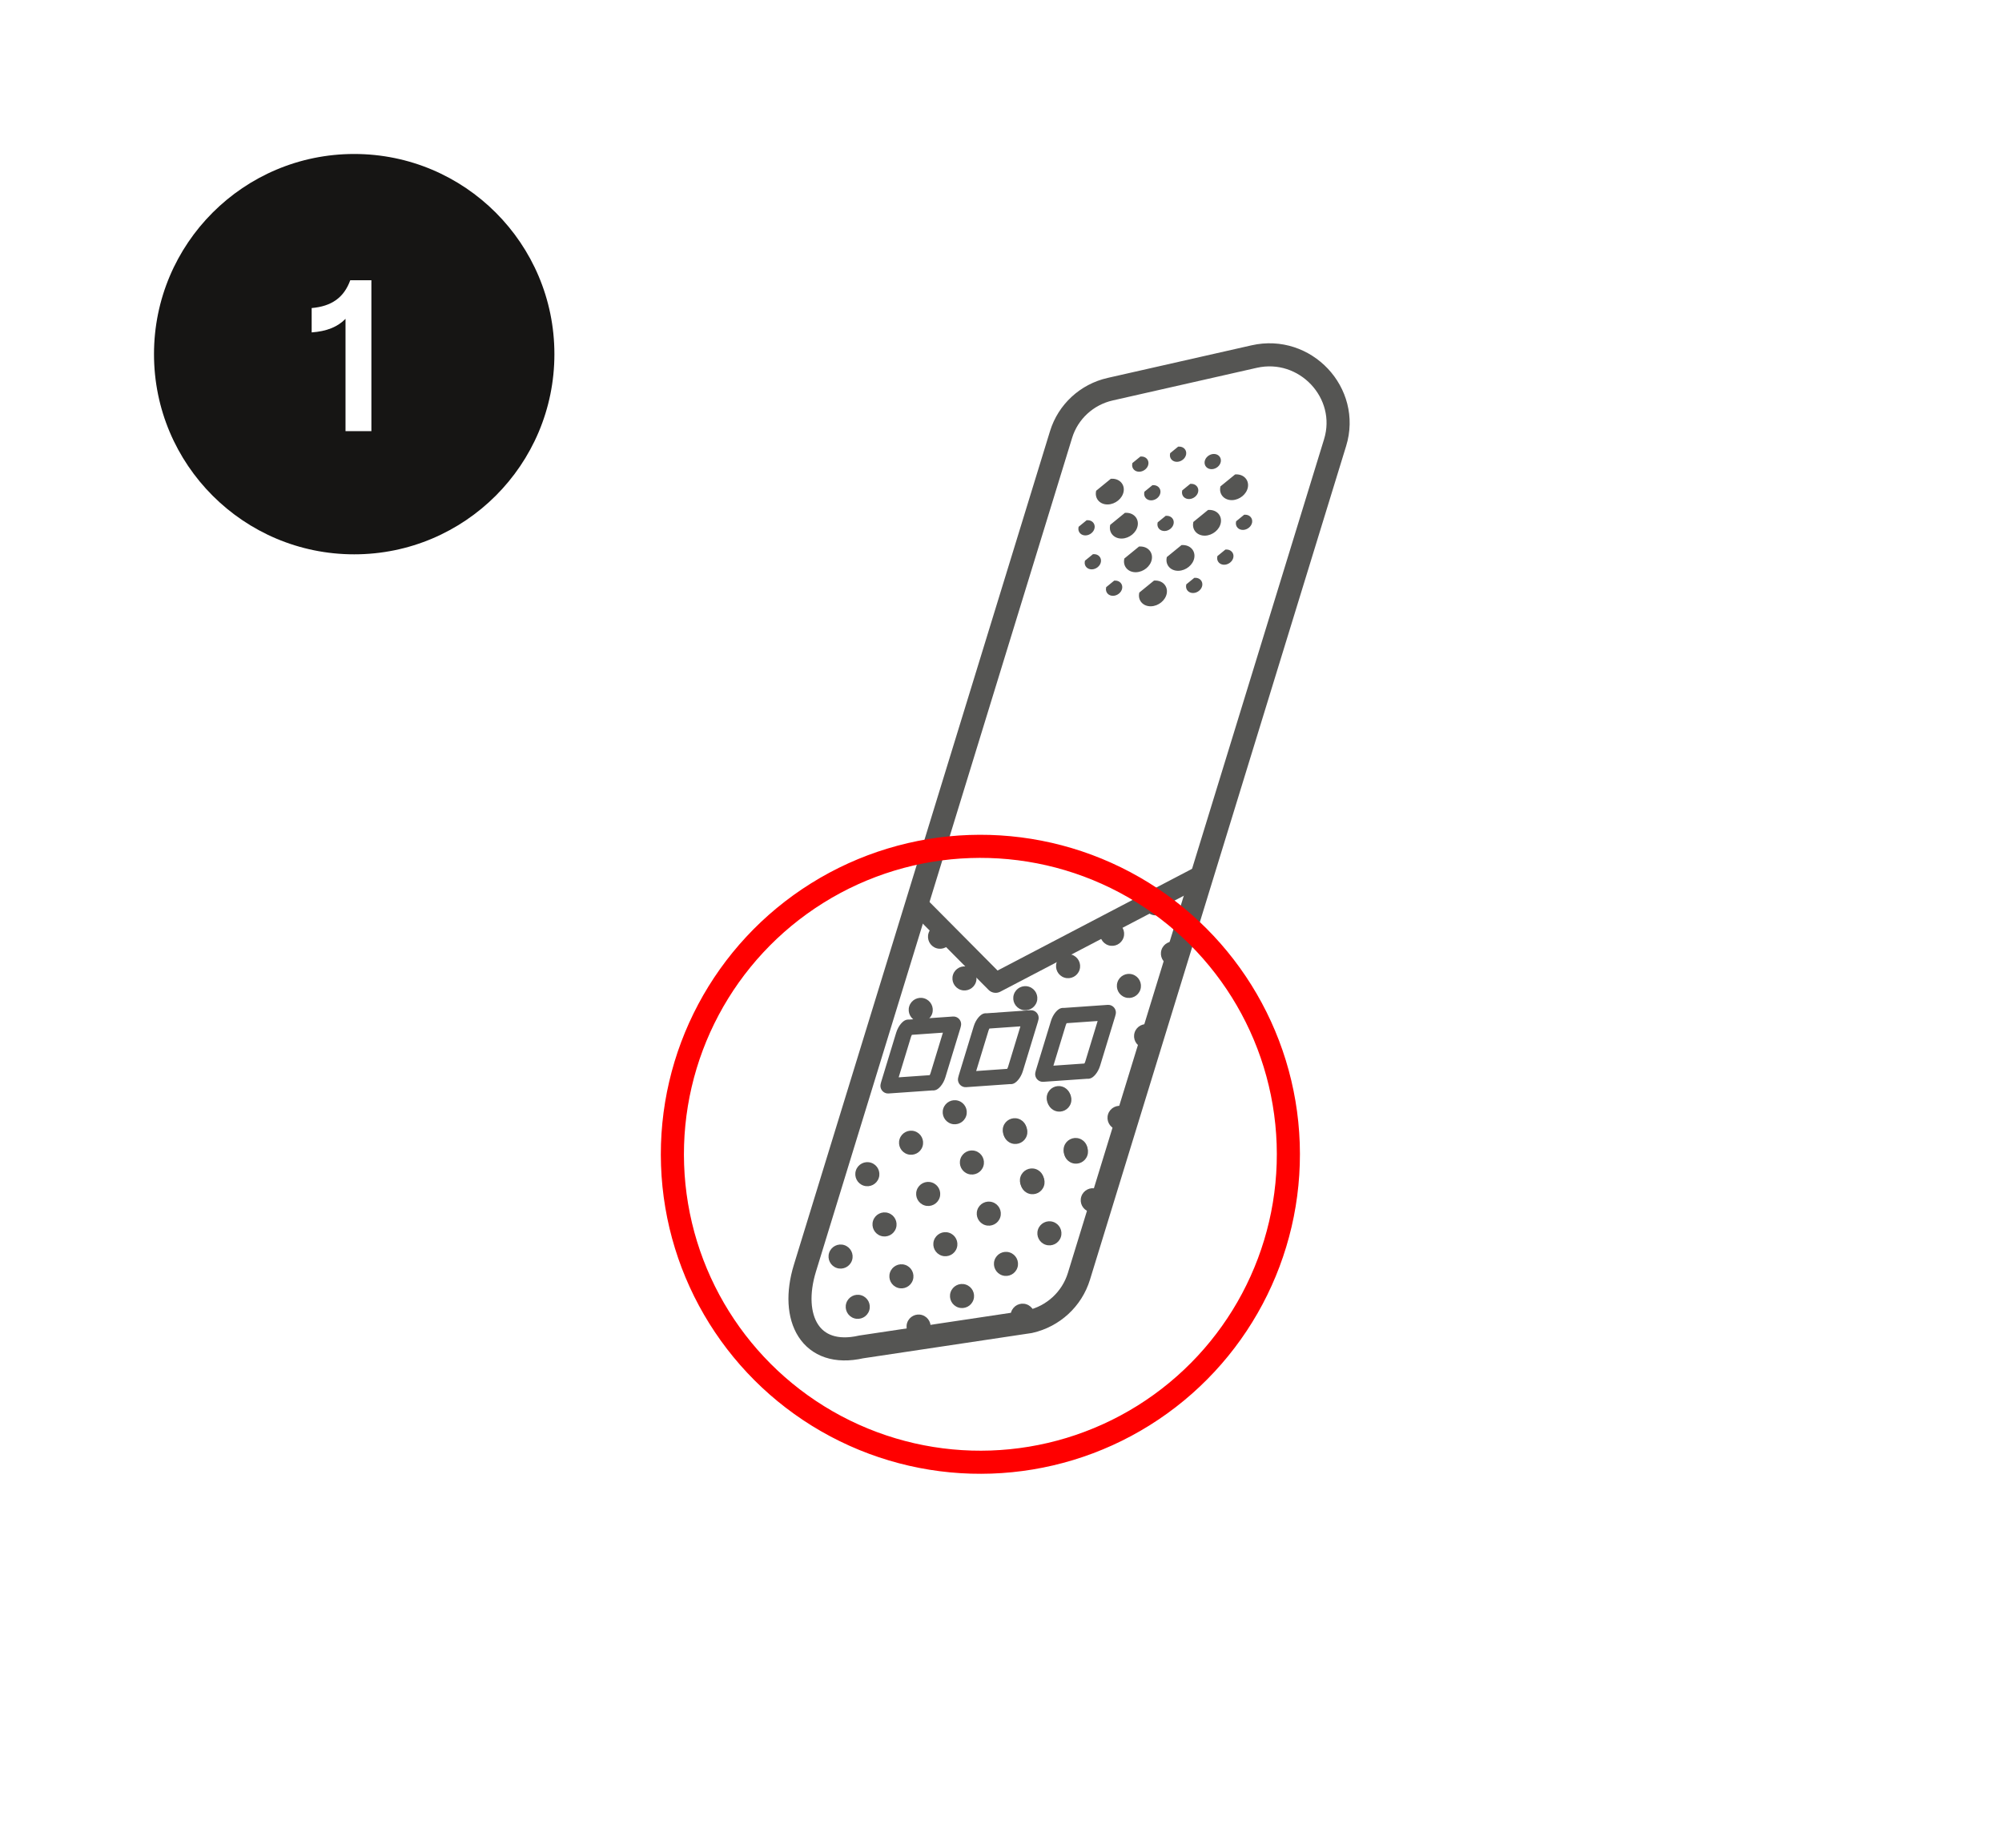 <svg width="130" height="120" viewBox="0 0 130 120" fill="none" xmlns="http://www.w3.org/2000/svg">
<g filter="url(#filter0_b_419_3996)">
<rect width="130" height="120" rx="22" fill="white"/>
</g>
<path fill-rule="evenodd" clip-rule="evenodd" d="M86.695 28.745L70.06 82.89C69.606 84.368 68.394 85.487 66.873 85.832L55.928 87.473C52.611 88.225 51.276 85.586 52.267 82.362L68.901 28.217C69.356 26.739 70.568 25.62 72.089 25.275L81.438 23.157C84.754 22.405 87.685 25.521 86.695 28.745Z" stroke="#555553" stroke-width="1.5"/>
<circle cx="55.698" cy="84.869" r="0.782" transform="rotate(-72 55.698 84.869)" fill="#555553"/>
<circle cx="54.583" cy="81.606" r="0.782" transform="rotate(-72 54.583 81.606)" fill="#555553"/>
<circle cx="58.533" cy="82.889" r="0.782" transform="rotate(-72 58.533 82.889)" fill="#555553"/>
<circle cx="57.437" cy="79.519" r="0.782" transform="rotate(-72 57.437 79.519)" fill="#555553"/>
<circle cx="56.321" cy="76.256" r="0.782" transform="rotate(-72 56.321 76.256)" fill="#555553"/>
<circle cx="60.272" cy="77.539" r="0.782" transform="rotate(-72 60.272 77.539)" fill="#555553"/>
<circle cx="59.649" cy="86.153" r="0.782" transform="rotate(-72 59.649 86.153)" fill="#555553"/>
<circle cx="62.469" cy="84.168" r="0.782" transform="rotate(-72 62.469 84.168)" fill="#555553"/>
<circle cx="66.405" cy="85.447" r="0.782" transform="rotate(-72 66.405 85.447)" fill="#555553"/>
<circle cx="61.387" cy="80.803" r="0.782" transform="rotate(-72 61.387 80.803)" fill="#555553"/>
<circle cx="65.323" cy="82.082" r="0.782" transform="rotate(-72 65.323 82.082)" fill="#555553"/>
<circle cx="64.207" cy="78.818" r="0.782" transform="rotate(-72 64.207 78.818)" fill="#555553"/>
<circle cx="68.143" cy="80.097" r="0.782" transform="rotate(-72 68.143 80.097)" fill="#555553"/>
<circle cx="62.628" cy="63.542" r="0.782" transform="rotate(-72 62.628 63.542)" fill="#555553"/>
<circle cx="59.16" cy="74.213" r="0.782" transform="rotate(-72 59.16 74.213)" fill="#555553"/>
<circle cx="61.996" cy="72.233" r="0.782" transform="rotate(-72 61.996 72.233)" fill="#555553"/>
<circle cx="59.788" cy="65.585" r="0.782" transform="rotate(-72 59.788 65.585)" fill="#555553"/>
<circle cx="61.041" cy="60.834" r="0.782" transform="rotate(-72 61.041 60.834)" fill="#555553"/>
<circle cx="66.578" cy="64.826" r="0.782" transform="rotate(-72 66.578 64.826)" fill="#555553"/>
<circle cx="63.111" cy="75.497" r="0.782" transform="rotate(-72 63.111 75.497)" fill="#555553"/>
<circle cx="67.047" cy="76.775" r="0.782" transform="rotate(-72 67.047 76.775)" fill="#555553"/>
<circle cx="65.931" cy="73.512" r="0.782" transform="rotate(-72 65.931 73.512)" fill="#555553"/>
<circle cx="69.867" cy="74.791" r="0.782" transform="rotate(-72 69.867 74.791)" fill="#555553"/>
<circle cx="68.79" cy="71.411" r="0.782" transform="rotate(-72 68.79 71.411)" fill="#555553"/>
<circle cx="67.009" cy="76.665" r="0.782" transform="rotate(-72 67.009 76.665)" fill="#555553"/>
<circle cx="65.893" cy="73.402" r="0.782" transform="rotate(-72 65.893 73.402)" fill="#555553"/>
<circle cx="69.844" cy="74.686" r="0.782" transform="rotate(-72 69.844 74.686)" fill="#555553"/>
<circle cx="68.747" cy="71.315" r="0.782" transform="rotate(-72 68.747 71.315)" fill="#555553"/>
<circle cx="70.959" cy="77.949" r="0.782" transform="rotate(-72 70.959 77.949)" fill="#555553"/>
<circle cx="72.698" cy="72.599" r="0.782" transform="rotate(-72 72.698 72.599)" fill="#555553"/>
<circle cx="69.356" cy="62.746" r="0.782" transform="rotate(-72 69.356 62.746)" fill="#555553"/>
<circle cx="73.306" cy="64.029" r="0.782" transform="rotate(-72 73.306 64.029)" fill="#555553"/>
<circle cx="72.214" cy="60.645" r="0.782" transform="rotate(-72 72.214 60.645)" fill="#555553"/>
<circle cx="75.049" cy="58.665" r="0.782" transform="rotate(-72 75.049 58.665)" fill="#555553"/>
<circle cx="74.422" cy="67.293" r="0.782" transform="rotate(-72 74.422 67.293)" fill="#555553"/>
<circle cx="76.165" cy="61.928" r="0.782" transform="rotate(-72 76.165 61.928)" fill="#555553"/>
<path d="M59.88 59.019L64.653 63.828L78.07 56.812" stroke="#555553" stroke-width="1.3" stroke-linecap="round" stroke-linejoin="round"/>
<path fill-rule="evenodd" clip-rule="evenodd" d="M76.874 29.485C76.908 29.296 76.767 29.148 76.56 29.155L76.123 29.512C76.088 29.701 76.229 29.849 76.436 29.842C76.643 29.835 76.84 29.675 76.874 29.485ZM78.811 29.632C79.015 29.625 79.156 29.769 79.125 29.957C79.11 30.049 79.057 30.137 78.976 30.205C78.894 30.273 78.794 30.314 78.693 30.319C78.593 30.324 78.504 30.293 78.443 30.232C78.383 30.17 78.358 30.086 78.372 29.994C78.387 29.903 78.441 29.814 78.522 29.746C78.604 29.678 78.704 29.637 78.805 29.632L78.811 29.632ZM74.108 29.798C74.315 29.79 74.455 29.939 74.421 30.128C74.387 30.318 74.191 30.478 73.984 30.485C73.776 30.492 73.636 30.344 73.67 30.154L74.108 29.798ZM74.888 31.658C75.095 31.651 75.236 31.799 75.202 31.989C75.167 32.178 74.971 32.338 74.764 32.346C74.557 32.353 74.416 32.205 74.451 32.015L74.888 31.658ZM77.658 31.903C77.692 31.713 77.551 31.565 77.344 31.572L76.907 31.929C76.873 32.119 77.013 32.267 77.22 32.26C77.427 32.253 77.624 32.093 77.658 31.903ZM75.749 33.648C75.957 33.641 76.097 33.789 76.063 33.979C76.029 34.168 75.832 34.328 75.625 34.336C75.418 34.343 75.278 34.194 75.312 34.005L75.749 33.648ZM70.93 34.265C70.964 34.075 70.823 33.927 70.616 33.934L70.179 34.291C70.144 34.48 70.285 34.629 70.492 34.622C70.699 34.614 70.895 34.454 70.93 34.265ZM77.607 37.675C77.814 37.668 77.955 37.816 77.92 38.005C77.886 38.195 77.69 38.355 77.483 38.362C77.276 38.37 77.135 38.221 77.169 38.032L77.607 37.675ZM79.942 36.169C79.976 35.98 79.835 35.831 79.628 35.838L79.191 36.195C79.156 36.385 79.297 36.533 79.504 36.526C79.711 36.519 79.907 36.359 79.942 36.169ZM80.844 33.577C81.051 33.57 81.192 33.718 81.157 33.908C81.123 34.097 80.927 34.257 80.72 34.264C80.513 34.272 80.372 34.123 80.406 33.934L80.844 33.577ZM72.72 38.187C72.754 37.998 72.613 37.849 72.406 37.856L71.969 38.213C71.934 38.403 72.075 38.551 72.282 38.544C72.489 38.537 72.686 38.377 72.72 38.187ZM71.026 36.139C71.233 36.132 71.374 36.28 71.34 36.469C71.305 36.659 71.109 36.819 70.902 36.826C70.695 36.834 70.554 36.685 70.588 36.496L71.026 36.139ZM73.727 34.114C73.795 33.736 73.515 33.44 73.102 33.454L72.23 34.166C72.161 34.544 72.442 34.84 72.855 34.825C73.267 34.811 73.659 34.492 73.727 34.114ZM76.777 35.548C77.19 35.534 77.47 35.83 77.402 36.208C77.334 36.586 76.942 36.905 76.53 36.919C76.117 36.934 75.836 36.638 75.904 36.26L76.777 35.548ZM72.814 31.9C72.883 31.522 72.602 31.226 72.189 31.241L71.317 31.952C71.249 32.33 71.529 32.626 71.942 32.611C72.355 32.597 72.746 32.278 72.814 31.9ZM74.991 37.853C75.403 37.839 75.684 38.135 75.616 38.513C75.547 38.891 75.156 39.21 74.743 39.224C74.331 39.239 74.05 38.943 74.118 38.565L74.991 37.853ZM74.644 36.301C74.713 35.923 74.432 35.627 74.019 35.642L73.147 36.353C73.079 36.731 73.359 37.027 73.772 37.013C74.185 36.998 74.576 36.679 74.644 36.301ZM78.501 33.266C78.914 33.252 79.194 33.547 79.126 33.925C79.058 34.303 78.666 34.622 78.254 34.637C77.841 34.651 77.56 34.355 77.628 33.978L78.501 33.266ZM80.883 31.618C80.952 31.24 80.671 30.944 80.258 30.959L79.386 31.67C79.318 32.048 79.598 32.344 80.011 32.33C80.424 32.315 80.815 31.996 80.883 31.618Z" fill="#555553"/>
<path d="M76.56 29.155L76.555 29.005L76.504 29.007L76.465 29.038L76.56 29.155ZM76.874 29.485L76.726 29.459L76.726 29.459L76.874 29.485ZM76.123 29.512L76.028 29.395L75.985 29.43L75.975 29.485L76.123 29.512ZM79.125 29.957L79.273 29.981L79.273 29.981L79.125 29.957ZM78.811 29.632L78.806 29.482L78.803 29.482L78.811 29.632ZM78.976 30.205L78.879 30.09L78.879 30.09L78.976 30.205ZM78.693 30.319L78.7 30.469L78.701 30.469L78.693 30.319ZM78.443 30.232L78.336 30.337L78.336 30.337L78.443 30.232ZM78.372 29.994L78.224 29.97L78.224 29.971L78.372 29.994ZM78.522 29.746L78.426 29.631L78.426 29.631L78.522 29.746ZM78.805 29.632L78.812 29.782L78.812 29.782L78.805 29.632ZM74.421 30.128L74.569 30.155L74.569 30.155L74.421 30.128ZM74.108 29.798L74.102 29.648L74.052 29.649L74.013 29.681L74.108 29.798ZM73.67 30.154L73.575 30.038L73.532 30.073L73.522 30.128L73.67 30.154ZM75.202 31.989L75.054 31.962L75.054 31.962L75.202 31.989ZM74.888 31.658L74.883 31.508L74.832 31.51L74.793 31.542L74.888 31.658ZM74.451 32.015L74.356 31.899L74.313 31.934L74.303 31.988L74.451 32.015ZM77.344 31.572L77.339 31.422L77.289 31.424L77.249 31.456L77.344 31.572ZM77.658 31.903L77.51 31.876L77.51 31.876L77.658 31.903ZM76.907 31.929L76.812 31.813L76.769 31.848L76.759 31.903L76.907 31.929ZM76.063 33.979L75.915 33.952L76.063 33.979ZM75.749 33.648L75.744 33.498L75.694 33.5L75.655 33.532L75.749 33.648ZM75.312 34.005L75.217 33.889L75.174 33.924L75.164 33.978L75.312 34.005ZM70.616 33.934L70.611 33.784L70.56 33.786L70.521 33.818L70.616 33.934ZM70.93 34.265L70.782 34.238L70.93 34.265ZM70.179 34.291L70.084 34.175L70.041 34.21L70.031 34.264L70.179 34.291ZM77.92 38.005L77.773 37.979L77.92 38.005ZM77.607 37.675L77.602 37.525L77.551 37.527L77.512 37.559L77.607 37.675ZM77.169 38.032L77.075 37.915L77.032 37.95L77.022 38.005L77.169 38.032ZM79.628 35.838L79.623 35.688L79.573 35.69L79.533 35.722L79.628 35.838ZM79.942 36.169L80.089 36.196L80.089 36.196L79.942 36.169ZM79.191 36.195L79.096 36.079L79.053 36.114L79.043 36.169L79.191 36.195ZM81.157 33.908L81.01 33.881L81.01 33.881L81.157 33.908ZM80.844 33.577L80.839 33.427L80.788 33.429L80.749 33.461L80.844 33.577ZM80.406 33.934L80.312 33.818L80.269 33.853L80.259 33.907L80.406 33.934ZM72.406 37.856L72.401 37.706L72.351 37.708L72.311 37.74L72.406 37.856ZM72.72 38.187L72.867 38.214L72.72 38.187ZM71.969 38.213L71.874 38.097L71.831 38.132L71.821 38.187L71.969 38.213ZM71.34 36.469L71.192 36.443L71.34 36.469ZM71.026 36.139L71.021 35.989L70.97 35.991L70.931 36.023L71.026 36.139ZM70.588 36.496L70.494 36.379L70.451 36.414L70.441 36.469L70.588 36.496ZM73.102 33.454L73.097 33.304L73.046 33.306L73.007 33.338L73.102 33.454ZM73.727 34.114L73.875 34.14L73.727 34.114ZM72.23 34.166L72.135 34.05L72.092 34.085L72.082 34.139L72.23 34.166ZM77.402 36.208L77.254 36.181L77.402 36.208ZM76.777 35.548L76.772 35.398L76.721 35.4L76.682 35.432L76.777 35.548ZM75.904 36.26L75.81 36.144L75.767 36.179L75.757 36.233L75.904 36.26ZM72.189 31.241L72.184 31.091L72.134 31.092L72.094 31.124L72.189 31.241ZM72.814 31.9L72.962 31.927L72.814 31.9ZM71.317 31.952L71.222 31.836L71.179 31.871L71.169 31.926L71.317 31.952ZM71.942 32.611L71.947 32.761L71.947 32.761L71.942 32.611ZM75.616 38.513L75.763 38.539L75.616 38.513ZM74.991 37.853L74.985 37.703L74.935 37.705L74.896 37.737L74.991 37.853ZM74.118 38.565L74.023 38.449L73.98 38.484L73.971 38.538L74.118 38.565ZM74.019 35.642L74.014 35.492L73.964 35.493L73.925 35.525L74.019 35.642ZM74.644 36.301L74.792 36.328L74.644 36.301ZM73.147 36.353L73.052 36.237L73.009 36.272L72.999 36.327L73.147 36.353ZM79.126 33.925L79.273 33.952L79.126 33.925ZM78.501 33.266L78.496 33.116L78.445 33.118L78.406 33.15L78.501 33.266ZM78.254 34.637L78.259 34.787L78.254 34.637ZM77.628 33.978L77.534 33.861L77.49 33.896L77.481 33.951L77.628 33.978ZM80.258 30.959L80.253 30.809L80.203 30.811L80.164 30.843L80.258 30.959ZM80.883 31.618L80.736 31.591L80.883 31.618ZM79.386 31.67L79.291 31.554L79.248 31.589L79.239 31.644L79.386 31.67ZM76.566 29.305C76.632 29.302 76.675 29.325 76.699 29.349C76.721 29.373 76.735 29.409 76.726 29.459L77.021 29.512C77.046 29.373 77.007 29.239 76.916 29.143C76.826 29.048 76.696 29 76.555 29.005L76.566 29.305ZM76.218 29.628L76.655 29.271L76.465 29.038L76.028 29.395L76.218 29.628ZM76.431 29.692C76.365 29.695 76.321 29.672 76.298 29.648C76.275 29.624 76.261 29.588 76.27 29.538L75.975 29.485C75.95 29.624 75.989 29.758 76.08 29.854C76.17 29.949 76.301 29.997 76.441 29.992L76.431 29.692ZM76.726 29.459C76.706 29.572 76.575 29.687 76.431 29.692L76.441 29.992C76.711 29.983 76.973 29.778 77.021 29.512L76.726 29.459ZM79.273 29.981C79.296 29.842 79.255 29.711 79.164 29.617C79.074 29.524 78.945 29.477 78.806 29.482L78.816 29.782C78.882 29.779 78.925 29.801 78.948 29.826C78.971 29.849 78.985 29.884 78.977 29.933L79.273 29.981ZM79.072 30.32C79.177 30.232 79.252 30.113 79.273 29.981L78.977 29.933C78.969 29.984 78.938 30.041 78.879 30.09L79.072 30.32ZM78.701 30.469C78.836 30.462 78.967 30.408 79.072 30.32L78.879 30.09C78.821 30.139 78.751 30.166 78.686 30.169L78.701 30.469ZM78.336 30.337C78.432 30.434 78.566 30.475 78.7 30.469L78.686 30.169C78.62 30.172 78.575 30.152 78.55 30.126L78.336 30.337ZM78.224 29.971C78.203 30.105 78.24 30.239 78.336 30.337L78.55 30.126C78.526 30.102 78.513 30.067 78.52 30.018L78.224 29.971ZM78.426 29.631C78.321 29.719 78.246 29.838 78.224 29.97L78.52 30.019C78.529 29.967 78.56 29.91 78.618 29.861L78.426 29.631ZM78.797 29.482C78.662 29.489 78.531 29.543 78.426 29.631L78.618 29.861C78.677 29.812 78.746 29.785 78.812 29.782L78.797 29.482ZM78.803 29.482L78.797 29.482L78.812 29.782L78.819 29.782L78.803 29.482ZM74.569 30.155C74.594 30.015 74.555 29.882 74.464 29.786C74.373 29.691 74.243 29.643 74.102 29.648L74.113 29.948C74.179 29.945 74.222 29.968 74.246 29.992C74.268 30.016 74.282 30.051 74.273 30.102L74.569 30.155ZM73.989 30.635C74.259 30.625 74.521 30.421 74.569 30.155L74.273 30.102C74.253 30.214 74.122 30.33 73.978 30.335L73.989 30.635ZM73.522 30.128C73.497 30.267 73.536 30.401 73.627 30.497C73.718 30.592 73.848 30.64 73.989 30.635L73.978 30.335C73.912 30.337 73.868 30.315 73.845 30.29C73.823 30.267 73.809 30.231 73.818 30.181L73.522 30.128ZM74.013 29.681L73.575 30.038L73.765 30.271L74.202 29.914L74.013 29.681ZM75.349 32.015C75.374 31.876 75.335 31.743 75.244 31.646C75.154 31.551 75.023 31.503 74.883 31.508L74.893 31.808C74.96 31.806 75.003 31.828 75.026 31.853C75.049 31.876 75.063 31.912 75.054 31.962L75.349 32.015ZM74.769 32.495C75.039 32.486 75.301 32.282 75.349 32.015L75.054 31.962C75.034 32.075 74.903 32.191 74.759 32.196L74.769 32.495ZM74.303 31.988C74.278 32.128 74.317 32.261 74.408 32.357C74.498 32.452 74.629 32.5 74.769 32.495L74.759 32.196C74.692 32.198 74.649 32.175 74.626 32.151C74.603 32.127 74.589 32.092 74.598 32.042L74.303 31.988ZM74.793 31.542L74.356 31.899L74.545 32.131L74.983 31.774L74.793 31.542ZM77.35 31.722C77.416 31.72 77.459 31.742 77.483 31.767C77.505 31.791 77.519 31.826 77.51 31.876L77.805 31.93C77.831 31.79 77.791 31.657 77.7 31.561C77.61 31.466 77.48 31.418 77.339 31.422L77.35 31.722ZM77.002 32.045L77.439 31.689L77.249 31.456L76.812 31.813L77.002 32.045ZM77.215 32.11C77.149 32.112 77.105 32.09 77.082 32.065C77.06 32.042 77.045 32.006 77.054 31.956L76.759 31.903C76.734 32.042 76.773 32.175 76.864 32.272C76.954 32.367 77.085 32.415 77.225 32.41L77.215 32.11ZM77.51 31.876C77.49 31.989 77.359 32.105 77.215 32.11L77.225 32.41C77.495 32.4 77.757 32.196 77.805 31.93L77.51 31.876ZM76.21 34.005C76.236 33.866 76.197 33.733 76.106 33.636C76.015 33.541 75.885 33.493 75.744 33.498L75.755 33.798C75.821 33.796 75.864 33.818 75.888 33.843C75.91 33.866 75.924 33.902 75.915 33.952L76.21 34.005ZM75.631 34.486C75.9 34.476 76.162 34.272 76.21 34.005L75.915 33.952C75.895 34.065 75.764 34.181 75.62 34.186L75.631 34.486ZM75.164 33.978C75.139 34.118 75.178 34.251 75.269 34.347C75.359 34.442 75.49 34.49 75.631 34.486L75.62 34.186C75.554 34.188 75.51 34.166 75.487 34.141C75.465 34.117 75.451 34.082 75.46 34.032L75.164 33.978ZM75.655 33.532L75.217 33.889L75.407 34.121L75.844 33.764L75.655 33.532ZM70.621 34.084C70.688 34.082 70.731 34.104 70.754 34.129C70.777 34.152 70.791 34.188 70.782 34.238L71.077 34.291C71.102 34.152 71.063 34.019 70.972 33.922C70.882 33.827 70.751 33.779 70.611 33.784L70.621 34.084ZM70.273 34.407L70.711 34.05L70.521 33.818L70.084 34.175L70.273 34.407ZM70.487 34.472C70.421 34.474 70.377 34.452 70.354 34.427C70.331 34.403 70.317 34.368 70.326 34.318L70.031 34.264C70.006 34.404 70.045 34.537 70.136 34.633C70.226 34.728 70.357 34.776 70.497 34.772L70.487 34.472ZM70.782 34.238C70.762 34.351 70.631 34.467 70.487 34.472L70.497 34.772C70.767 34.762 71.029 34.558 71.077 34.291L70.782 34.238ZM78.068 38.032C78.093 37.893 78.054 37.759 77.963 37.663C77.873 37.568 77.742 37.52 77.602 37.525L77.612 37.825C77.679 37.822 77.722 37.845 77.745 37.87C77.768 37.893 77.782 37.929 77.773 37.979L78.068 38.032ZM77.488 38.512C77.758 38.503 78.02 38.298 78.068 38.032L77.773 37.979C77.752 38.092 77.622 38.207 77.478 38.212L77.488 38.512ZM77.022 38.005C76.997 38.144 77.036 38.278 77.127 38.374C77.217 38.469 77.347 38.517 77.488 38.512L77.478 38.212C77.411 38.215 77.368 38.192 77.345 38.167C77.322 38.144 77.308 38.108 77.317 38.058L77.022 38.005ZM77.512 37.559L77.075 37.915L77.264 38.148L77.702 37.791L77.512 37.559ZM79.633 35.988C79.7 35.986 79.743 36.008 79.767 36.033C79.789 36.057 79.803 36.092 79.794 36.142L80.089 36.196C80.115 36.056 80.076 35.923 79.984 35.827C79.894 35.732 79.764 35.684 79.623 35.688L79.633 35.988ZM79.285 36.312L79.723 35.955L79.533 35.722L79.096 36.079L79.285 36.312ZM79.499 36.376C79.433 36.378 79.389 36.356 79.366 36.331C79.344 36.308 79.329 36.272 79.338 36.222L79.043 36.169C79.018 36.308 79.057 36.441 79.148 36.538C79.238 36.633 79.369 36.681 79.509 36.676L79.499 36.376ZM79.794 36.142C79.774 36.255 79.643 36.371 79.499 36.376L79.509 36.676C79.779 36.666 80.041 36.462 80.089 36.196L79.794 36.142ZM81.305 33.934C81.33 33.795 81.291 33.662 81.2 33.565C81.11 33.47 80.979 33.422 80.839 33.427L80.849 33.727C80.916 33.725 80.959 33.747 80.982 33.772C81.005 33.795 81.019 33.831 81.01 33.881L81.305 33.934ZM80.725 34.414C80.995 34.405 81.257 34.2 81.305 33.934L81.01 33.881C80.99 33.994 80.859 34.11 80.715 34.115L80.725 34.414ZM80.259 33.907C80.234 34.047 80.273 34.18 80.364 34.276C80.454 34.371 80.584 34.419 80.725 34.414L80.715 34.115C80.648 34.117 80.605 34.094 80.582 34.07C80.559 34.046 80.545 34.011 80.554 33.961L80.259 33.907ZM80.749 33.461L80.312 33.818L80.501 34.05L80.939 33.693L80.749 33.461ZM72.412 38.006C72.478 38.004 72.521 38.026 72.545 38.051C72.567 38.075 72.581 38.11 72.572 38.16L72.867 38.214C72.892 38.074 72.853 37.941 72.762 37.845C72.672 37.75 72.542 37.702 72.401 37.706L72.412 38.006ZM72.064 38.33L72.501 37.973L72.311 37.74L71.874 38.097L72.064 38.33ZM72.277 38.394C72.211 38.396 72.167 38.374 72.144 38.349C72.122 38.326 72.107 38.29 72.116 38.24L71.821 38.187C71.796 38.326 71.835 38.459 71.926 38.556C72.016 38.651 72.147 38.699 72.287 38.694L72.277 38.394ZM72.572 38.16C72.552 38.273 72.421 38.389 72.277 38.394L72.287 38.694C72.557 38.684 72.819 38.48 72.867 38.214L72.572 38.16ZM71.487 36.496C71.512 36.357 71.473 36.223 71.382 36.127C71.292 36.032 71.161 35.984 71.021 35.989L71.031 36.289C71.098 36.286 71.141 36.309 71.164 36.334C71.187 36.357 71.201 36.393 71.192 36.443L71.487 36.496ZM70.907 36.976C71.177 36.967 71.439 36.762 71.487 36.496L71.192 36.443C71.171 36.556 71.041 36.671 70.897 36.676L70.907 36.976ZM70.441 36.469C70.416 36.608 70.455 36.742 70.546 36.838C70.636 36.933 70.767 36.981 70.907 36.976L70.897 36.676C70.83 36.679 70.787 36.656 70.764 36.632C70.741 36.608 70.727 36.572 70.736 36.522L70.441 36.469ZM70.931 36.023L70.494 36.379L70.683 36.612L71.121 36.255L70.931 36.023ZM73.107 33.604C73.276 33.598 73.406 33.656 73.486 33.74C73.565 33.823 73.606 33.943 73.579 34.087L73.875 34.14C73.917 33.907 73.851 33.689 73.704 33.534C73.557 33.379 73.34 33.296 73.097 33.304L73.107 33.604ZM72.324 34.282L73.197 33.571L73.007 33.338L72.135 34.05L72.324 34.282ZM72.849 34.675C72.68 34.681 72.55 34.624 72.471 34.54C72.392 34.457 72.351 34.337 72.377 34.193L72.082 34.139C72.04 34.373 72.105 34.59 72.253 34.746C72.399 34.901 72.616 34.984 72.86 34.975L72.849 34.675ZM73.579 34.087C73.525 34.388 73.199 34.663 72.849 34.675L72.86 34.975C73.335 34.959 73.793 34.595 73.875 34.14L73.579 34.087ZM77.55 36.234C77.592 36.001 77.526 35.783 77.379 35.628C77.232 35.473 77.015 35.39 76.772 35.398L76.782 35.698C76.951 35.692 77.081 35.75 77.161 35.834C77.24 35.917 77.28 36.037 77.254 36.181L77.55 36.234ZM76.535 37.069C77.01 37.053 77.468 36.689 77.55 36.234L77.254 36.181C77.2 36.482 76.874 36.757 76.524 36.769L76.535 37.069ZM75.757 36.233C75.715 36.467 75.78 36.684 75.928 36.84C76.074 36.995 76.291 37.078 76.535 37.069L76.524 36.769C76.355 36.775 76.225 36.718 76.145 36.634C76.067 36.55 76.026 36.431 76.052 36.287L75.757 36.233ZM76.682 35.432L75.81 36.144L75.999 36.376L76.872 35.665L76.682 35.432ZM72.195 31.39C72.364 31.385 72.493 31.442 72.573 31.526C72.652 31.609 72.693 31.729 72.667 31.873L72.962 31.927C73.004 31.693 72.939 31.476 72.791 31.32C72.644 31.165 72.428 31.082 72.184 31.091L72.195 31.39ZM71.412 32.069L72.284 31.357L72.094 31.124L71.222 31.836L71.412 32.069ZM71.937 32.462C71.767 32.468 71.638 32.41 71.558 32.326C71.479 32.243 71.438 32.123 71.465 31.979L71.169 31.926C71.127 32.159 71.192 32.376 71.34 32.532C71.487 32.687 71.704 32.77 71.947 32.761L71.937 32.462ZM72.667 31.873C72.612 32.174 72.287 32.449 71.937 32.462L71.947 32.761C72.423 32.745 72.88 32.381 72.962 31.927L72.667 31.873ZM75.763 38.539C75.805 38.306 75.74 38.089 75.592 37.933C75.446 37.778 75.229 37.695 74.985 37.703L74.996 38.003C75.165 37.997 75.295 38.055 75.375 38.139C75.453 38.222 75.494 38.342 75.468 38.486L75.763 38.539ZM74.749 39.374C75.224 39.358 75.681 38.994 75.763 38.539L75.468 38.486C75.414 38.787 75.088 39.062 74.738 39.074L74.749 39.374ZM73.971 38.538C73.928 38.772 73.994 38.989 74.141 39.145C74.288 39.3 74.505 39.383 74.749 39.374L74.738 39.074C74.569 39.08 74.439 39.023 74.359 38.939C74.28 38.855 74.24 38.736 74.266 38.592L73.971 38.538ZM74.896 37.737L74.023 38.449L74.213 38.681L75.085 37.97L74.896 37.737ZM74.025 35.791C74.194 35.785 74.324 35.843 74.403 35.927C74.482 36.01 74.523 36.13 74.497 36.274L74.792 36.328C74.834 36.094 74.769 35.877 74.621 35.721C74.475 35.566 74.258 35.483 74.014 35.492L74.025 35.791ZM73.242 36.469L74.114 35.758L73.925 35.525L73.052 36.237L73.242 36.469ZM73.767 36.862C73.597 36.868 73.468 36.811 73.388 36.727C73.309 36.644 73.268 36.524 73.294 36.38L72.999 36.327C72.957 36.56 73.022 36.778 73.17 36.933C73.317 37.088 73.534 37.171 73.777 37.162L73.767 36.862ZM74.497 36.274C74.442 36.575 74.117 36.85 73.767 36.862L73.777 37.162C74.253 37.146 74.71 36.782 74.792 36.328L74.497 36.274ZM79.273 33.952C79.316 33.718 79.25 33.501 79.103 33.345C78.956 33.191 78.739 33.108 78.496 33.116L78.506 33.416C78.675 33.41 78.805 33.467 78.885 33.552C78.964 33.635 79.004 33.754 78.978 33.899L79.273 33.952ZM78.259 34.787C78.734 34.77 79.192 34.407 79.273 33.952L78.978 33.899C78.924 34.2 78.598 34.475 78.248 34.487L78.259 34.787ZM77.481 33.951C77.439 34.184 77.504 34.402 77.652 34.557C77.798 34.712 78.015 34.795 78.259 34.787L78.248 34.487C78.079 34.493 77.949 34.435 77.869 34.351C77.791 34.268 77.75 34.148 77.776 34.004L77.481 33.951ZM78.406 33.15L77.534 33.861L77.723 34.094L78.596 33.382L78.406 33.15ZM80.264 31.109C80.433 31.103 80.563 31.16 80.643 31.244C80.721 31.328 80.762 31.447 80.736 31.591L81.031 31.645C81.073 31.411 81.008 31.194 80.86 31.038C80.714 30.884 80.497 30.8 80.253 30.809L80.264 31.109ZM79.481 31.787L80.353 31.075L80.164 30.843L79.291 31.554L79.481 31.787ZM80.006 32.18C79.837 32.186 79.707 32.128 79.627 32.044C79.548 31.961 79.508 31.841 79.534 31.697L79.239 31.644C79.196 31.877 79.262 32.095 79.409 32.25C79.556 32.405 79.773 32.488 80.016 32.48L80.006 32.18ZM80.736 31.591C80.682 31.893 80.356 32.168 80.006 32.18L80.016 32.48C80.492 32.463 80.949 32.099 81.031 31.645L80.736 31.591Z" fill="#555553"/>
<path d="M58.886 66.806C58.924 66.761 58.955 66.735 58.974 66.721L61.911 66.516C61.905 66.548 61.897 66.583 61.885 66.622L60.907 69.827C60.859 69.986 60.778 70.129 60.696 70.225C60.658 70.27 60.627 70.296 60.608 70.31L57.67 70.515C57.677 70.483 57.685 70.448 57.697 70.41L58.674 67.205C58.723 67.046 58.804 66.903 58.886 66.806ZM60.594 70.318C60.594 70.318 60.594 70.318 60.596 70.317L60.594 70.318ZM58.986 66.714C58.987 66.713 58.988 66.713 58.988 66.713L58.986 66.714Z" stroke="#555553" stroke-linecap="round" stroke-linejoin="round"/>
<path d="M68.934 66.049C68.972 66.004 69.003 65.978 69.023 65.964L71.96 65.759C71.954 65.791 71.945 65.826 71.933 65.865L70.956 69.07C70.907 69.229 70.826 69.371 70.745 69.468C70.707 69.513 70.675 69.539 70.656 69.553L67.719 69.758C67.725 69.726 67.734 69.691 67.745 69.653L68.723 66.448C68.771 66.289 68.852 66.146 68.934 66.049ZM70.642 69.561C70.642 69.561 70.643 69.561 70.644 69.56L70.642 69.561ZM69.035 65.957C69.036 65.956 69.036 65.956 69.036 65.956L69.035 65.957Z" stroke="#555553" stroke-linecap="round" stroke-linejoin="round"/>
<path d="M63.919 66.397C63.957 66.352 63.988 66.325 64.007 66.312L66.945 66.106C66.938 66.138 66.93 66.174 66.918 66.212L65.941 69.417C65.892 69.576 65.811 69.719 65.729 69.815C65.691 69.86 65.66 69.887 65.641 69.9L62.704 70.106C62.71 70.073 62.718 70.038 62.73 70L63.708 66.795C63.756 66.636 63.837 66.493 63.919 66.397ZM65.627 69.908C65.627 69.908 65.628 69.908 65.629 69.908L65.627 69.908ZM64.019 66.304C64.02 66.304 64.021 66.303 64.021 66.303L64.019 66.304Z" stroke="#555553" stroke-linecap="round" stroke-linejoin="round"/>
<circle cx="63.661" cy="74.964" r="20" transform="rotate(-62 63.661 74.964)" stroke="#FF0000" stroke-width="1.5"/>
<circle cx="23" cy="23" r="13" fill="#161514"/>
<path d="M22.744 18.2C22.338 19.32 21.54 19.894 20.238 20.006V21.588C21.204 21.518 21.918 21.238 22.436 20.706V28H24.116V18.2H22.744Z" fill="white"/>
<defs>
<filter id="filter0_b_419_3996" x="-13.591" y="-13.591" width="157.183" height="147.183" filterUnits="userSpaceOnUse" color-interpolation-filters="sRGB">
<feFlood flood-opacity="0" result="BackgroundImageFix"/>
<feGaussianBlur in="BackgroundImage" stdDeviation="6.796"/>
<feComposite in2="SourceAlpha" operator="in" result="effect1_backgroundBlur_419_3996"/>
<feBlend mode="normal" in="SourceGraphic" in2="effect1_backgroundBlur_419_3996" result="shape"/>
</filter>
</defs>
</svg>
